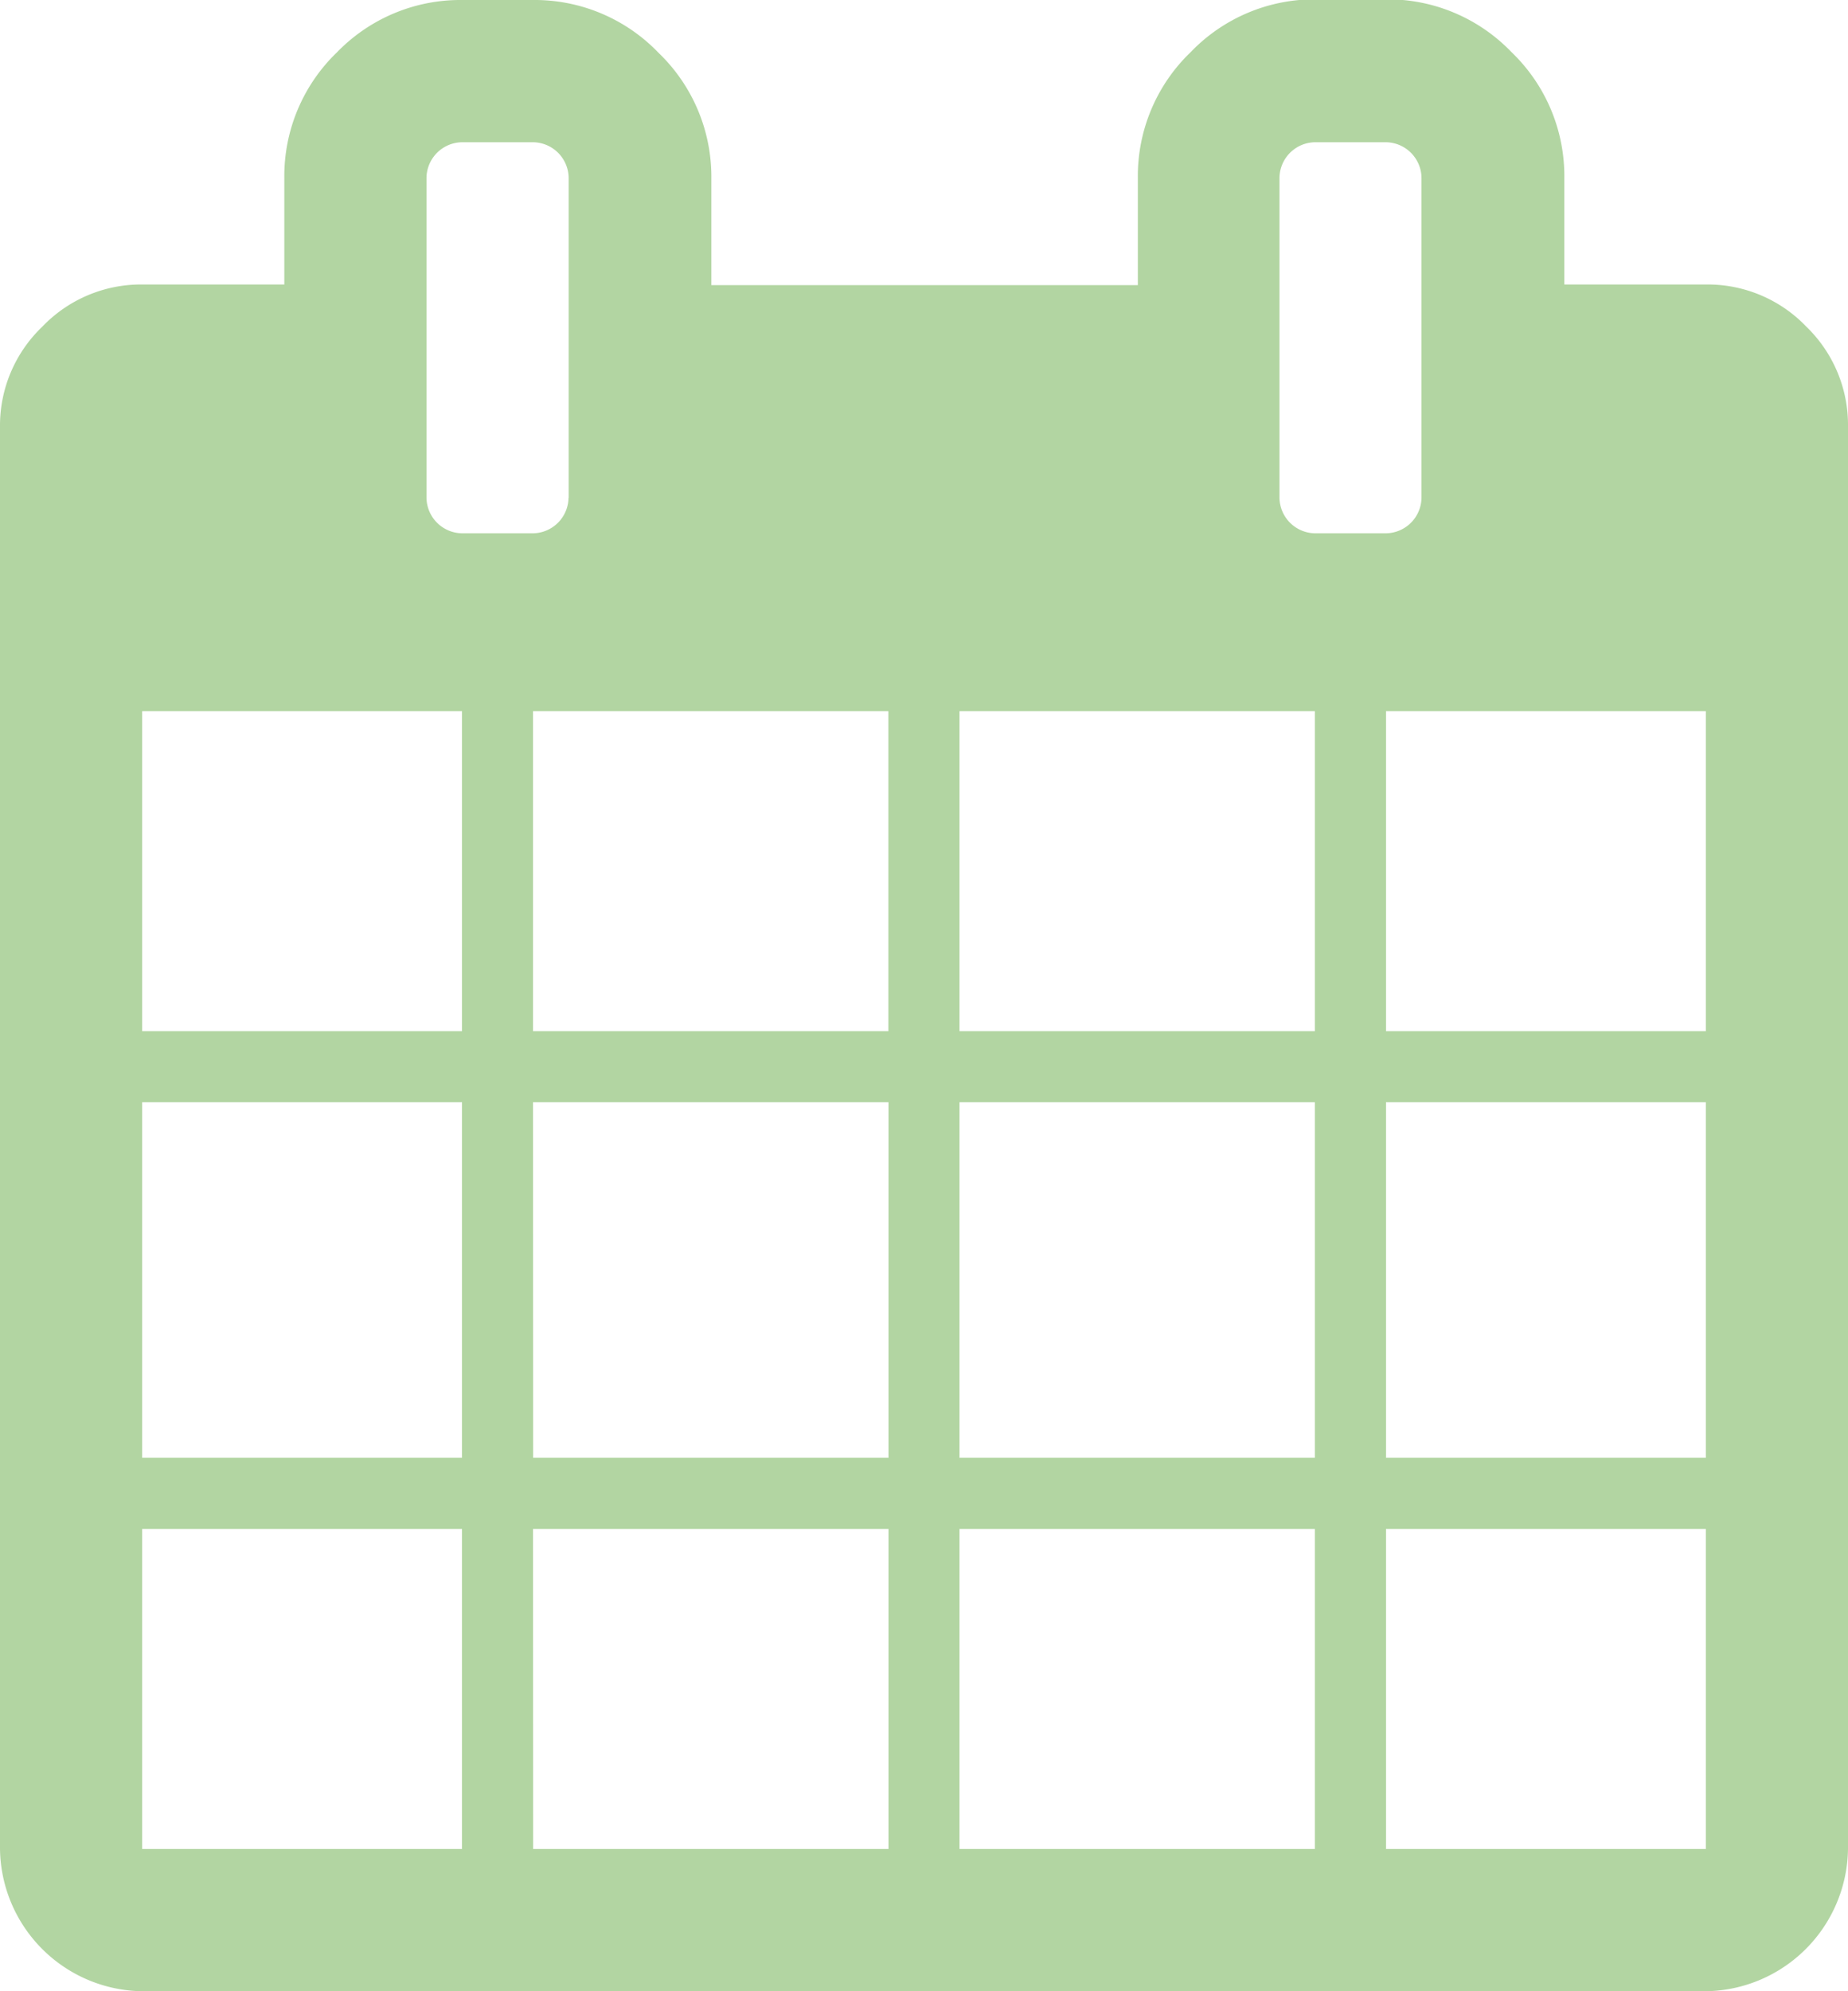 <svg xmlns="http://www.w3.org/2000/svg" viewBox="0 0 14 15.077">
  <defs>
    <style>
      .cls-1 {
        fill: #b2d5a2;
      }
    </style>
  </defs>
  <path id="calendar" class="cls-1" d="M65.077,14H67.5V11.577H65.077Zm2.962,0h2.692V11.577H68.038Zm-2.962-2.962H67.5V8.346H65.077Zm2.962,0h2.692V8.346H68.038ZM65.077,7.808H67.5V5.385H65.077ZM71.269,14h2.692V11.577H71.269ZM68.038,7.808h2.692V5.385H68.038ZM74.5,14h2.423V11.577H74.5Zm-3.231-2.962h2.692V8.346H71.269ZM68.308,3.769V1.346a.273.273,0,0,0-.269-.269H67.5a.273.273,0,0,0-.269.269V3.769a.273.273,0,0,0,.269.269h.538a.273.273,0,0,0,.269-.269ZM74.5,11.038h2.423V8.346H74.5ZM71.269,7.808h2.692V5.385H71.269Zm3.231,0h2.423V5.385H74.5Zm.269-4.038V1.346a.273.273,0,0,0-.269-.269h-.538a.273.273,0,0,0-.269.269V3.769a.273.273,0,0,0,.269.269H74.5a.273.273,0,0,0,.269-.269ZM78,3.231V14a1.092,1.092,0,0,1-1.077,1.077H65.077A1.092,1.092,0,0,1,64,14V3.231a1.035,1.035,0,0,1,.32-.757,1.035,1.035,0,0,1,.757-.32h1.077V1.346a1.3,1.3,0,0,1,.4-.951A1.3,1.3,0,0,1,67.5,0h.538a1.3,1.3,0,0,1,.951.4,1.3,1.3,0,0,1,.4.951v.808h3.231V1.346a1.3,1.3,0,0,1,.4-.951,1.3,1.3,0,0,1,.951-.4H74.5a1.3,1.3,0,0,1,.951.4,1.3,1.3,0,0,1,.4.951v.808h1.077a1.035,1.035,0,0,1,.757.32A1.035,1.035,0,0,1,78,3.231Z" transform="translate(-64)"/>
</svg>
